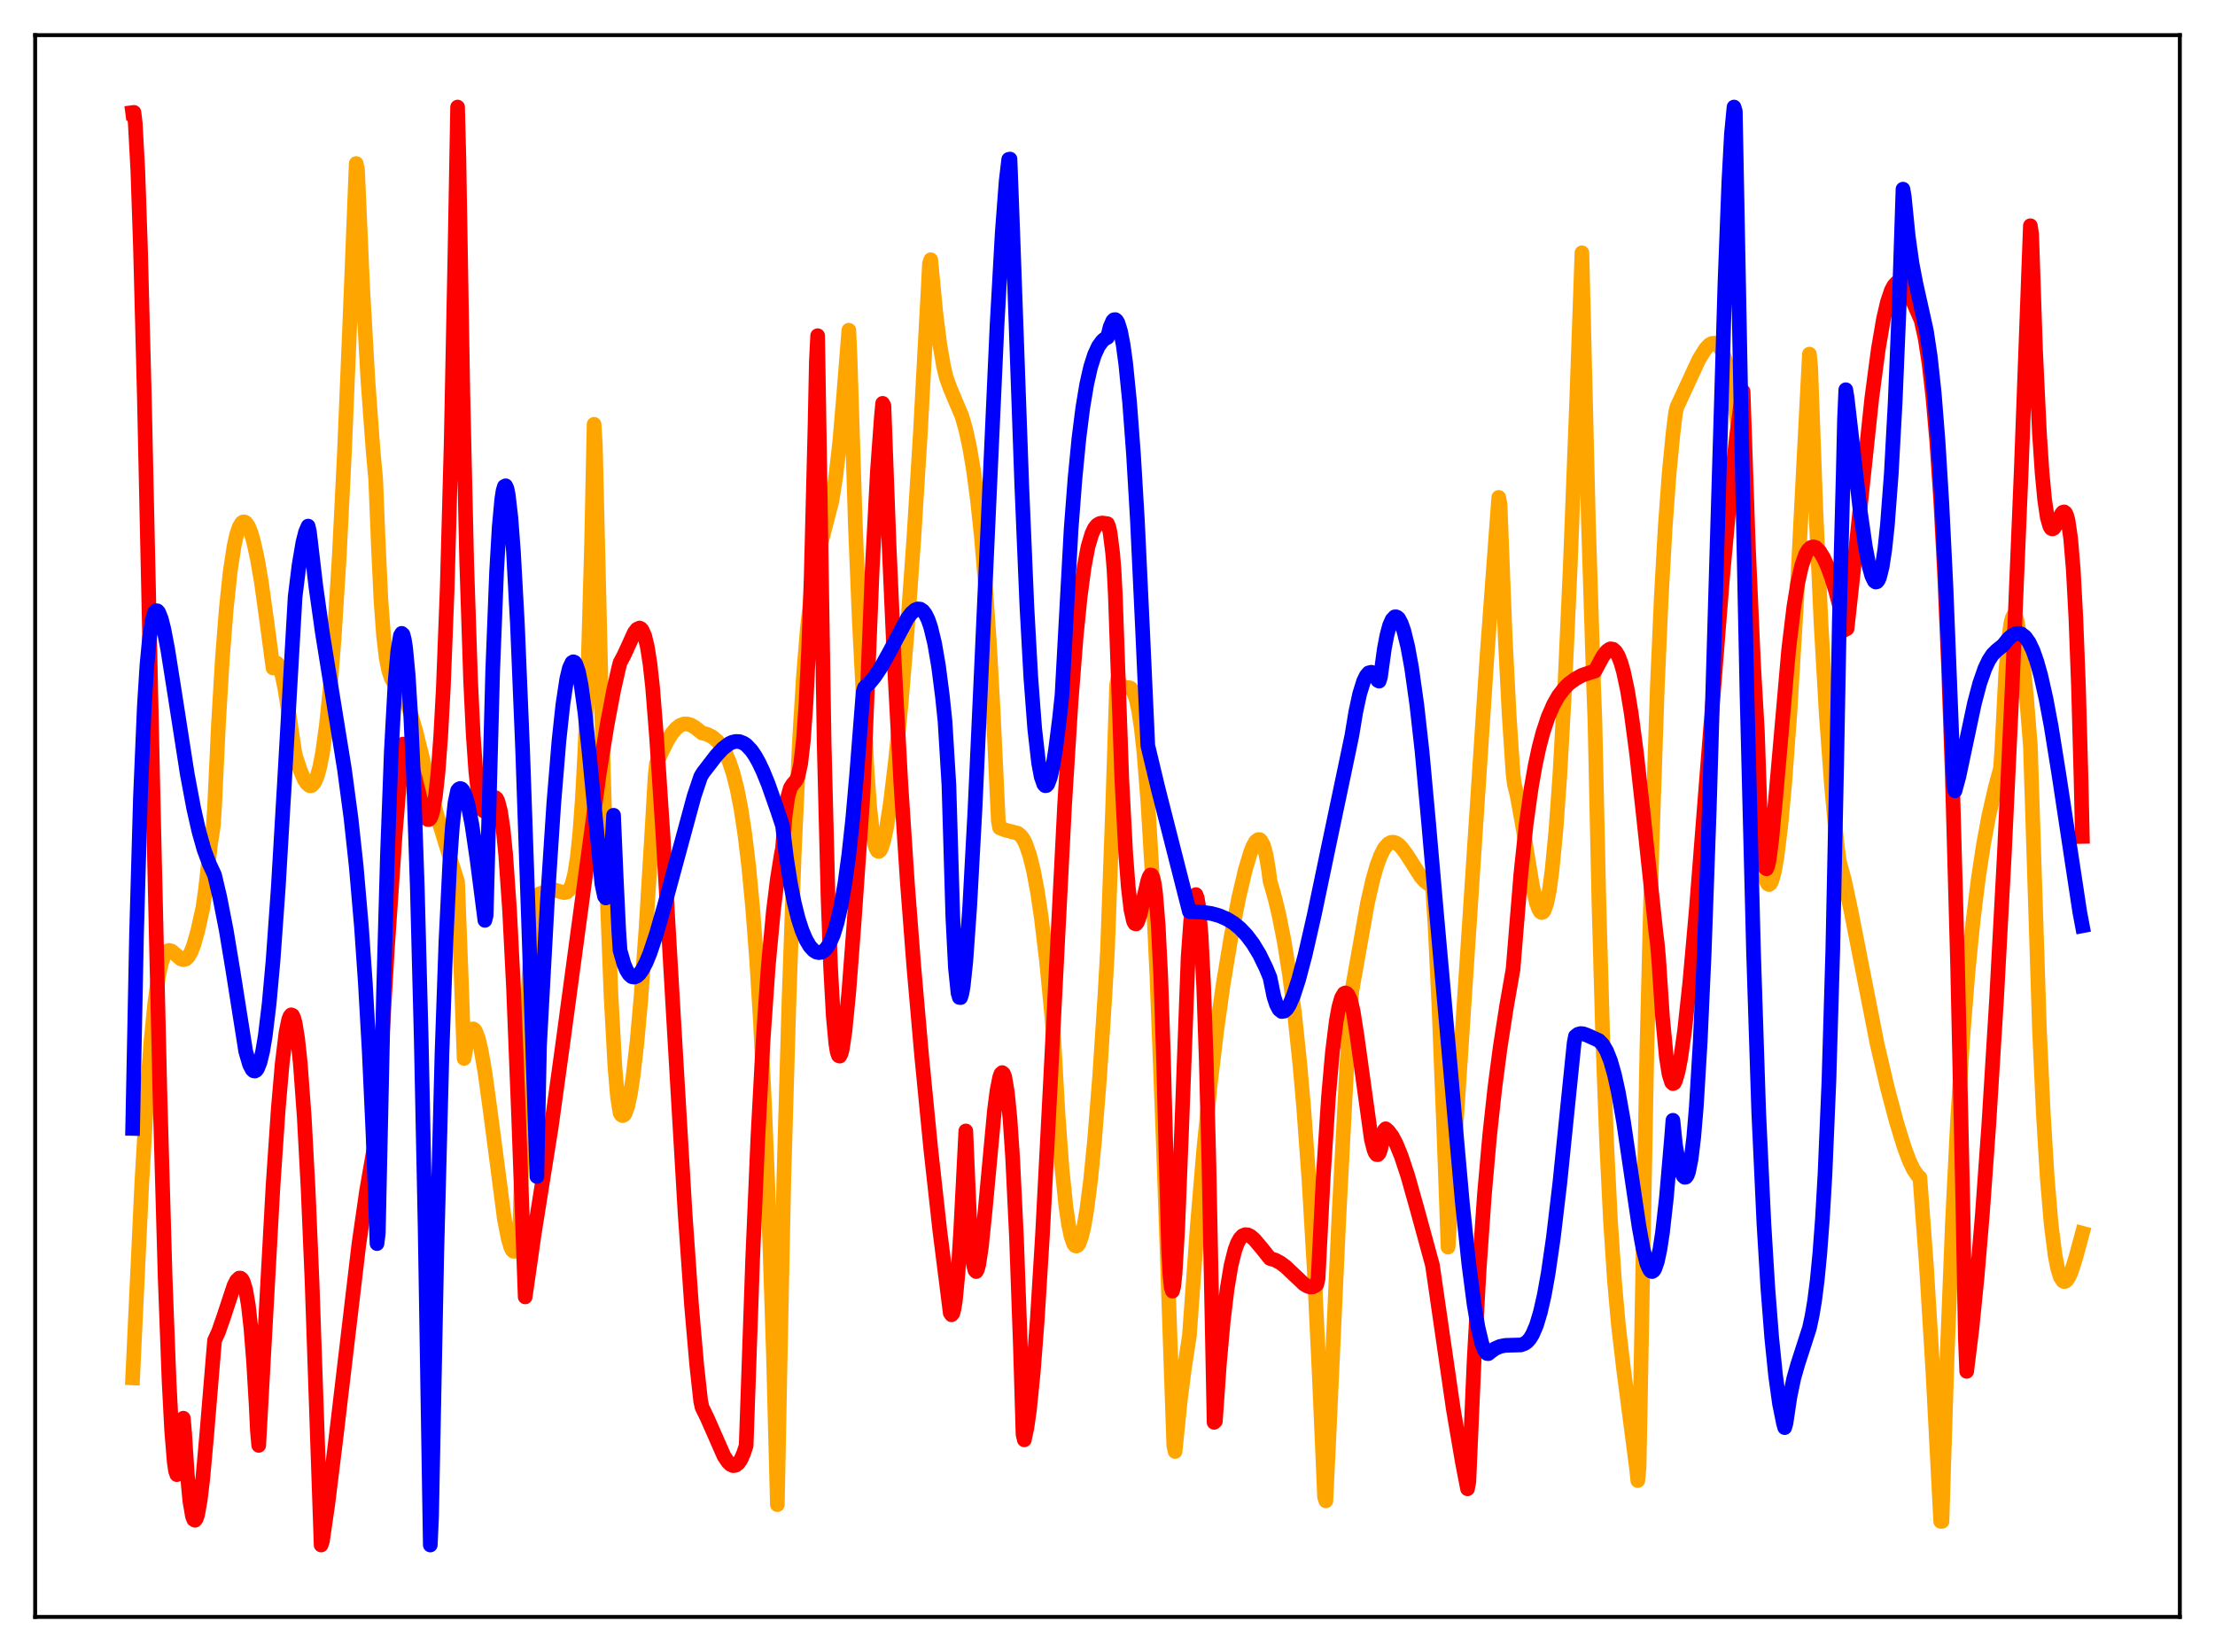 <?xml version="1.0" encoding="utf-8" standalone="no"?>
<!DOCTYPE svg PUBLIC "-//W3C//DTD SVG 1.1//EN"
  "http://www.w3.org/Graphics/SVG/1.1/DTD/svg11.dtd">
<svg xmlns:xlink="http://www.w3.org/1999/xlink" width="453.6pt" height="338.4pt" viewBox="0 0 453.6 338.4" xmlns="http://www.w3.org/2000/svg" version="1.1">
 <defs>
  <style type="text/css">*{stroke-linejoin: round; stroke-linecap: butt}</style>
 </defs>
 <g id="figure_1">
  <g id="patch_1">
   <path d="M 0 338.4 
L 453.6 338.4 
L 453.6 0 
L 0 0 
z
" style="fill: #ffffff"/>
  </g>
  <g id="axes_1">
   <g id="patch_2">
    <path d="M 7.2 331.2 
L 446.4 331.2 
L 446.4 7.2 
L 7.2 7.2 
z
" style="fill: #ffffff"/>
   </g>
   <g id="matplotlib.axis_1"/>
   <g id="matplotlib.axis_2"/>
   <g id="line2d_1">
    <path d="M 27.164 282.244 
L 29.027 242.549 
L 30.092 224.315 
L 30.89 213.589 
L 31.689 205.469 
L 32.487 199.857 
L 33.02 197.393 
L 33.552 195.8 
L 34.084 194.939 
L 34.617 194.673 
L 35.149 194.82 
L 35.948 195.488 
L 37.012 196.401 
L 37.545 196.58 
L 38.077 196.432 
L 38.609 195.9 
L 39.142 194.948 
L 39.674 193.566 
L 40.473 190.757 
L 41.537 185.988 
L 42.07 182.292 
L 43.135 172.757 
L 43.667 169.362 
L 43.933 165.424 
L 44.732 148.405 
L 45.53 135.023 
L 46.329 124.767 
L 47.127 117.194 
L 47.926 111.917 
L 48.458 109.511 
L 48.991 107.934 
L 49.523 107.074 
L 49.789 106.911 
L 50.055 106.903 
L 50.321 107.045 
L 50.854 107.792 
L 51.386 109.084 
L 51.919 110.905 
L 52.717 114.533 
L 53.516 119.188 
L 54.58 126.849 
L 55.911 136.829 
L 56.177 136.174 
L 56.444 135.859 
L 56.71 135.849 
L 56.976 136.107 
L 57.242 136.613 
L 57.775 138.369 
L 58.307 140.888 
L 59.372 147.491 
L 60.436 154.609 
L 61.501 157.811 
L 62.3 159.66 
L 62.832 160.479 
L 63.364 160.911 
L 63.631 160.959 
L 63.897 160.861 
L 64.429 160.236 
L 64.961 158.996 
L 65.494 157.07 
L 66.026 154.327 
L 66.825 148.63 
L 67.623 140.884 
L 68.422 130.805 
L 69.487 113.765 
L 70.551 92.311 
L 71.616 66.651 
L 72.947 33.498 
L 73.213 34.753 
L 74.278 59.036 
L 75.343 77.907 
L 76.407 92.387 
L 76.94 98.215 
L 77.472 111.499 
L 78.004 122.81 
L 78.537 130.101 
L 79.069 134.657 
L 79.601 137.372 
L 80.134 138.938 
L 80.666 139.85 
L 82.529 142.247 
L 83.328 143.93 
L 84.127 146.183 
L 85.191 149.911 
L 88.119 161.769 
L 89.716 167.788 
L 92.112 175.583 
L 93.709 180.637 
L 94.508 201.784 
L 95.04 216.81 
L 95.572 213.693 
L 96.105 211.734 
L 96.371 211.143 
L 96.637 210.833 
L 96.903 210.753 
L 97.169 210.926 
L 97.436 211.329 
L 97.968 212.777 
L 98.5 215.004 
L 99.299 219.569 
L 100.364 227.304 
L 103.292 249.735 
L 104.09 253.805 
L 104.623 255.536 
L 104.889 256.064 
L 105.155 256.309 
L 105.421 256.307 
L 105.687 255.984 
L 105.953 255.382 
L 106.22 254.425 
L 106.486 250.204 
L 107.284 223.106 
L 108.083 204.287 
L 108.615 195.689 
L 109.148 189.669 
L 109.68 185.757 
L 110.212 183.499 
L 110.479 183.083 
L 112.874 182.269 
L 113.673 182.313 
L 115.004 182.729 
L 115.536 182.838 
L 116.068 182.738 
L 116.601 182.243 
L 117.133 181.121 
L 117.665 179.091 
L 118.198 175.749 
L 118.73 170.732 
L 119.263 163.485 
L 119.795 153.512 
L 120.327 140.153 
L 121.126 112.074 
L 121.658 86.91 
L 121.924 91.172 
L 123.255 147.427 
L 124.32 183.212 
L 125.119 203.752 
L 125.917 218.398 
L 126.449 224.653 
L 126.982 227.991 
L 127.248 228.39 
L 127.514 228.524 
L 127.78 228.398 
L 128.047 228.013 
L 128.579 226.482 
L 129.111 223.962 
L 129.644 220.463 
L 130.442 213.501 
L 131.241 204.619 
L 132.305 190.058 
L 133.636 168.064 
L 134.169 158.798 
L 134.435 156.347 
L 136.564 151.905 
L 137.629 150.19 
L 138.428 149.241 
L 139.226 148.609 
L 140.025 148.301 
L 140.823 148.302 
L 141.622 148.576 
L 142.42 149.067 
L 143.751 150.129 
L 144.816 150.411 
L 145.881 150.942 
L 146.945 151.844 
L 147.744 152.838 
L 148.543 154.2 
L 149.341 156.013 
L 150.14 158.431 
L 150.938 161.576 
L 151.737 165.655 
L 152.535 170.9 
L 153.334 177.564 
L 154.132 185.924 
L 154.931 196.418 
L 155.729 209.408 
L 156.528 225.4 
L 157.327 244.953 
L 158.391 277.683 
L 159.19 308.204 
L 159.722 280.635 
L 160.521 241.31 
L 161.585 204.516 
L 162.65 174.753 
L 163.715 151.795 
L 164.513 138.759 
L 165.312 128.893 
L 166.111 121.682 
L 166.909 116.577 
L 167.708 112.924 
L 170.369 102.608 
L 171.168 97.521 
L 171.967 90.521 
L 172.765 81.118 
L 173.83 67.635 
L 174.096 73.781 
L 175.161 107.507 
L 175.959 126.953 
L 177.556 157.757 
L 178.089 165.117 
L 178.621 170.105 
L 179.153 173.012 
L 179.42 173.838 
L 179.686 174.295 
L 179.952 174.414 
L 180.218 174.226 
L 180.484 173.758 
L 181.017 172.078 
L 181.549 169.542 
L 182.348 164.422 
L 183.412 155.567 
L 184.477 144.802 
L 185.808 128.895 
L 187.139 110.278 
L 188.47 88.786 
L 190.067 59.296 
L 190.333 54.046 
L 190.599 53.202 
L 191.664 64.297 
L 192.463 70.582 
L 193.261 75.193 
L 193.793 77.368 
L 194.592 79.587 
L 196.988 85.24 
L 197.786 88.041 
L 198.585 91.727 
L 199.383 96.481 
L 200.182 102.517 
L 200.98 110.08 
L 201.779 119.471 
L 202.577 131.073 
L 203.376 145.399 
L 204.441 168.151 
L 204.707 169.566 
L 205.772 169.988 
L 208.433 170.691 
L 208.966 171.107 
L 209.498 171.776 
L 210.031 172.814 
L 210.829 175.077 
L 211.628 178.264 
L 212.426 182.485 
L 213.225 187.808 
L 214.289 196.684 
L 215.354 207.688 
L 215.887 214.347 
L 216.685 228.54 
L 217.484 239.363 
L 218.282 247.133 
L 218.815 250.797 
L 219.347 253.323 
L 219.879 254.801 
L 220.145 255.141 
L 220.412 255.243 
L 220.678 255.112 
L 220.944 254.755 
L 221.476 253.34 
L 222.009 251.049 
L 222.541 247.934 
L 223.34 241.699 
L 224.138 233.715 
L 225.203 220.345 
L 226.268 203.937 
L 226.8 194.601 
L 227.865 165.035 
L 228.663 140.336 
L 228.929 139.021 
L 229.462 140.241 
L 229.994 140.736 
L 230.527 140.82 
L 231.325 140.873 
L 231.591 141.017 
L 232.124 141.723 
L 232.656 143.175 
L 233.188 145.595 
L 233.721 149.176 
L 234.253 154.072 
L 235.052 164.078 
L 235.85 177.347 
L 236.915 199.931 
L 238.246 234.547 
L 240.375 296.091 
L 240.641 297.315 
L 241.706 286.851 
L 242.505 280.607 
L 243.569 273.615 
L 245.167 251.412 
L 246.497 235.619 
L 247.828 222.292 
L 249.159 211.106 
L 250.49 201.617 
L 252.087 191.987 
L 253.684 183.846 
L 255.015 178.181 
L 256.08 174.638 
L 256.612 173.314 
L 257.145 172.37 
L 257.677 171.969 
L 257.943 171.962 
L 258.209 172.182 
L 258.742 173.151 
L 259.274 175.13 
L 259.807 178.31 
L 260.073 180.428 
L 261.137 184.159 
L 261.936 187.537 
L 263.001 192.917 
L 264.065 199.64 
L 265.13 207.828 
L 266.195 218.009 
L 266.993 227.099 
L 268.058 241.755 
L 269.123 259.824 
L 270.188 282.124 
L 271.252 306.67 
L 271.519 307.43 
L 272.051 296.273 
L 274.18 249.443 
L 275.777 218.918 
L 276.576 205.815 
L 276.842 202.979 
L 280.036 184.996 
L 281.101 180.32 
L 281.9 177.484 
L 282.698 175.31 
L 283.497 173.734 
L 284.295 172.843 
L 284.828 172.554 
L 285.36 172.506 
L 285.892 172.676 
L 286.425 173.038 
L 286.957 173.562 
L 288.022 174.966 
L 290.95 179.564 
L 291.748 180.471 
L 292.547 181.083 
L 293.079 181.281 
L 293.345 181.31 
L 293.878 189.659 
L 294.676 206.132 
L 295.741 233.424 
L 296.54 255.455 
L 304.525 134.265 
L 306.921 101.884 
L 307.187 103.213 
L 308.252 130.735 
L 309.05 146.419 
L 309.849 158.469 
L 310.115 160.639 
L 310.647 162.77 
L 311.712 168.597 
L 313.841 181.528 
L 314.64 184.953 
L 315.172 186.373 
L 315.439 186.766 
L 315.705 186.925 
L 315.971 186.835 
L 316.237 186.485 
L 316.769 184.958 
L 317.302 182.264 
L 317.834 178.297 
L 318.633 170.009 
L 319.431 158.82 
L 320.496 139.645 
L 321.561 116.089 
L 322.892 81.773 
L 323.956 51.782 
L 325.287 107.034 
L 326.352 140.622 
L 326.618 147.667 
L 327.417 184.244 
L 328.215 212.565 
L 329.014 234.105 
L 329.812 250.24 
L 330.611 262.236 
L 331.409 271.232 
L 332.474 280.36 
L 335.136 300.774 
L 335.402 303.272 
L 335.668 300.331 
L 337.265 214.647 
L 338.33 172.475 
L 339.395 140.768 
L 340.193 122.553 
L 340.992 108.276 
L 341.791 97.247 
L 342.589 88.966 
L 343.121 84.63 
L 343.388 83.422 
L 347.913 73.637 
L 349.244 71.493 
L 350.042 70.632 
L 350.575 70.344 
L 351.107 70.303 
L 351.639 70.54 
L 352.172 71.14 
L 352.704 72.09 
L 353.236 73.479 
L 354.035 76.388 
L 354.833 80.382 
L 355.632 85.487 
L 356.697 93.894 
L 356.963 98.122 
L 358.294 135.189 
L 359.359 158.806 
L 359.891 167.917 
L 360.689 175.48 
L 361.222 178.747 
L 361.754 180.604 
L 362.02 181.049 
L 362.287 181.184 
L 362.553 180.987 
L 362.819 180.478 
L 363.351 178.605 
L 363.884 175.597 
L 364.682 169.115 
L 365.481 160.476 
L 366.545 146.001 
L 367.876 123.943 
L 369.473 93.101 
L 370.538 72.538 
L 370.804 75.147 
L 371.869 104.586 
L 372.934 127.993 
L 373.999 146.466 
L 375.063 161.007 
L 376.128 172.377 
L 376.66 176.373 
L 377.725 180.342 
L 379.056 186.581 
L 384.38 213.71 
L 386.509 222.811 
L 388.372 229.836 
L 389.969 235.025 
L 391.034 237.858 
L 391.833 239.526 
L 392.631 240.71 
L 393.164 241.187 
L 394.495 259.181 
L 395.825 280.866 
L 397.423 311.625 
L 397.689 311.637 
L 398.753 277.548 
L 399.818 250.648 
L 400.883 229.399 
L 401.948 212.543 
L 403.012 199.142 
L 404.077 188.461 
L 405.142 179.865 
L 406.207 172.884 
L 407.271 167.139 
L 408.602 161.323 
L 409.667 157.409 
L 409.933 153.604 
L 410.732 137.991 
L 411.264 131.483 
L 411.796 127.62 
L 412.063 126.57 
L 412.329 126.074 
L 412.595 126.084 
L 412.861 126.549 
L 413.127 127.43 
L 413.66 130.357 
L 414.192 134.557 
L 414.991 142.752 
L 415.789 152.709 
L 417.652 210.974 
L 418.451 228.265 
L 419.249 241.352 
L 420.048 250.778 
L 420.847 257.103 
L 421.379 259.84 
L 421.911 261.556 
L 422.444 262.383 
L 422.71 262.508 
L 422.976 262.449 
L 423.242 262.238 
L 423.775 261.393 
L 424.307 260.091 
L 425.105 257.534 
L 426.436 252.604 
L 426.436 252.604 
" clip-path="url(#p75c6450e58)" style="fill: none; stroke: #ffa500; stroke-width: 3; stroke-linecap: square"/>
   </g>
   <g id="line2d_2">
    <path d="M 27.164 23.052 
L 27.43 23.017 
L 27.696 25.183 
L 28.228 35.025 
L 28.761 50.612 
L 29.559 81.313 
L 31.423 166.615 
L 32.753 224.162 
L 33.818 261.689 
L 34.617 282.828 
L 35.149 292.979 
L 35.681 299.481 
L 35.948 301.306 
L 36.214 302.056 
L 36.48 301.805 
L 36.746 300.325 
L 37.012 297.693 
L 37.545 290.495 
L 37.811 293.522 
L 38.343 301.847 
L 38.876 307.448 
L 39.408 310.558 
L 39.674 311.247 
L 39.94 311.405 
L 40.207 311.038 
L 40.473 310.219 
L 41.005 307.246 
L 41.537 302.756 
L 42.336 293.86 
L 43.933 274.569 
L 44.732 272.827 
L 45.796 269.771 
L 47.926 263.327 
L 48.458 262.288 
L 48.991 261.789 
L 49.257 261.796 
L 49.523 262.012 
L 49.789 262.467 
L 50.321 264.223 
L 50.854 267.333 
L 51.386 272.08 
L 51.919 278.766 
L 52.451 287.702 
L 52.717 293.176 
L 52.983 296.061 
L 55.911 242.908 
L 56.976 227.232 
L 57.775 217.976 
L 58.573 211.467 
L 59.105 208.868 
L 59.372 208.179 
L 59.638 207.868 
L 59.904 207.985 
L 60.17 208.554 
L 60.436 209.537 
L 60.969 212.84 
L 61.501 217.875 
L 62.3 228.749 
L 63.098 243.593 
L 63.897 262.413 
L 64.961 293.337 
L 65.76 316.473 
L 66.026 315.672 
L 67.091 308.392 
L 68.688 295.482 
L 73.479 254.967 
L 75.076 243.887 
L 76.407 236.242 
L 76.94 233.627 
L 77.206 230.616 
L 79.335 194.227 
L 80.932 170.81 
L 82.263 154.885 
L 82.529 152.407 
L 82.796 152.533 
L 83.062 152.858 
L 83.594 154.072 
L 84.393 156.884 
L 86.788 166.532 
L 87.321 167.632 
L 87.587 167.865 
L 87.853 167.863 
L 88.119 167.581 
L 88.385 166.978 
L 88.652 166.046 
L 89.184 162.966 
L 89.716 158.017 
L 90.249 150.84 
L 90.781 141.037 
L 91.58 120.468 
L 92.378 91.266 
L 93.177 51.451 
L 93.709 21.927 
L 93.975 32.468 
L 94.774 80.011 
L 95.572 115.148 
L 96.371 139.391 
L 96.903 150.446 
L 97.436 158.029 
L 97.968 162.784 
L 98.5 165.29 
L 98.767 165.854 
L 99.033 166.093 
L 99.299 166.043 
L 99.831 165.379 
L 100.896 163.57 
L 101.162 163.37 
L 101.428 163.363 
L 101.695 163.591 
L 101.961 164.094 
L 102.493 166.175 
L 103.025 169.767 
L 103.558 175.065 
L 104.356 186.569 
L 105.155 202.236 
L 106.22 229.044 
L 107.551 265.652 
L 109.414 252.633 
L 112.874 230.942 
L 115.27 213.638 
L 122.723 158.396 
L 124.32 148.52 
L 125.651 141.461 
L 126.716 136.742 
L 126.982 135.716 
L 127.78 134.231 
L 129.91 129.567 
L 130.442 128.884 
L 130.975 128.636 
L 131.241 128.765 
L 131.507 129.07 
L 132.039 130.301 
L 132.572 132.525 
L 133.104 135.936 
L 133.636 140.724 
L 134.435 150.754 
L 135.766 170.981 
L 137.895 207.779 
L 140.291 248.489 
L 141.622 267.466 
L 142.687 279.701 
L 143.485 286.953 
L 143.751 288.223 
L 144.816 290.416 
L 148.276 298.278 
L 149.075 299.458 
L 149.607 299.977 
L 150.14 300.214 
L 150.672 300.129 
L 151.204 299.72 
L 151.737 298.927 
L 152.269 297.719 
L 152.801 296.118 
L 154.132 257.894 
L 155.197 233.068 
L 156.262 213.23 
L 157.327 197.919 
L 158.391 186.511 
L 159.19 180.048 
L 159.988 175.075 
L 160.255 173.742 
L 160.787 167.097 
L 161.319 163.275 
L 161.852 161.383 
L 162.384 160.57 
L 162.916 160.003 
L 163.183 159.561 
L 163.449 158.858 
L 163.981 156.362 
L 164.513 151.706 
L 165.046 144.236 
L 165.578 133.308 
L 166.111 118.332 
L 166.909 87.02 
L 167.175 74.063 
L 167.441 68.759 
L 168.772 152.201 
L 169.571 183.945 
L 170.103 198.317 
L 170.636 208.094 
L 171.168 213.797 
L 171.434 215.424 
L 171.7 216.217 
L 171.967 216.331 
L 172.233 215.845 
L 172.499 214.812 
L 173.031 211.229 
L 173.83 203.112 
L 174.895 189.119 
L 176.758 162.372 
L 177.29 149.519 
L 178.621 116.527 
L 179.686 96.428 
L 180.484 85.493 
L 180.751 82.616 
L 181.017 83.113 
L 182.081 111.947 
L 183.146 135.844 
L 184.477 160.448 
L 185.808 180.711 
L 187.139 198.013 
L 188.736 216.228 
L 190.599 235.258 
L 192.463 252.097 
L 194.592 268.923 
L 194.858 269.314 
L 195.124 269.004 
L 195.391 267.996 
L 195.657 266.293 
L 196.189 260.721 
L 196.721 252.386 
L 197.786 231.654 
L 198.585 250.479 
L 199.117 257.292 
L 199.383 259.184 
L 199.649 260.192 
L 199.916 260.462 
L 200.182 259.979 
L 200.448 258.937 
L 200.98 255.363 
L 201.779 247.552 
L 203.642 227.491 
L 204.175 223.374 
L 204.707 220.689 
L 204.973 219.944 
L 205.239 219.703 
L 205.505 219.922 
L 205.772 220.637 
L 206.304 223.798 
L 206.836 229.22 
L 207.369 237.127 
L 208.167 253.629 
L 208.966 275.888 
L 209.498 293.801 
L 209.764 294.933 
L 210.297 292.439 
L 210.829 288.695 
L 211.628 280.715 
L 212.426 270.185 
L 213.491 252.872 
L 215.088 222.246 
L 218.016 164.887 
L 219.347 143.572 
L 220.412 130.06 
L 221.21 122.202 
L 222.009 116.213 
L 222.807 111.986 
L 223.606 109.306 
L 224.138 108.197 
L 224.671 107.54 
L 225.203 107.227 
L 225.735 107.129 
L 226.8 107.275 
L 227.066 107.934 
L 227.332 109.14 
L 227.865 113.392 
L 228.131 116.66 
L 228.397 121.691 
L 229.728 159.582 
L 230.527 174.826 
L 231.059 181.765 
L 231.591 186.313 
L 232.124 188.709 
L 232.39 189.18 
L 232.656 189.256 
L 232.922 188.931 
L 233.455 187.424 
L 234.253 183.838 
L 235.052 180.385 
L 235.318 179.625 
L 235.584 179.224 
L 235.85 179.263 
L 236.116 179.83 
L 236.383 181.024 
L 236.649 182.944 
L 237.181 189.455 
L 237.713 200.218 
L 238.246 216.129 
L 239.311 256.149 
L 239.577 261.025 
L 239.843 263.732 
L 240.109 264.465 
L 240.375 263.42 
L 240.641 260.802 
L 241.174 251.679 
L 241.972 231.559 
L 243.303 196.127 
L 243.836 188.657 
L 244.368 184.505 
L 244.634 183.457 
L 244.9 183.241 
L 245.167 183.901 
L 245.433 185.426 
L 245.965 191.61 
L 246.497 202.118 
L 247.03 217.465 
L 247.562 238.026 
L 248.627 291.347 
L 248.893 291.122 
L 249.692 279.639 
L 250.49 270.728 
L 251.289 264.069 
L 252.087 259.271 
L 252.886 256.054 
L 253.418 254.621 
L 253.951 253.665 
L 254.483 253.112 
L 255.015 252.894 
L 255.548 252.944 
L 256.08 253.206 
L 256.879 253.89 
L 258.209 255.461 
L 260.073 257.783 
L 261.137 258.095 
L 262.202 258.664 
L 263.267 259.461 
L 264.864 260.971 
L 266.993 262.99 
L 267.792 263.471 
L 268.324 263.624 
L 268.857 263.586 
L 269.389 263.322 
L 269.655 263.09 
L 269.921 261.928 
L 270.986 241.011 
L 272.051 224.731 
L 272.849 215.632 
L 273.648 209.176 
L 274.18 206.268 
L 274.713 204.401 
L 275.245 203.497 
L 275.511 203.381 
L 275.777 203.472 
L 276.044 203.759 
L 276.576 204.868 
L 277.108 207.142 
L 277.907 212.248 
L 280.835 233.406 
L 281.367 235.495 
L 281.633 236.157 
L 281.9 236.489 
L 282.166 236.517 
L 282.432 236.212 
L 282.698 235.514 
L 283.231 233.003 
L 283.497 231.505 
L 283.763 231.208 
L 284.295 231.662 
L 285.094 232.729 
L 285.892 234.228 
L 286.957 236.825 
L 288.288 240.846 
L 290.151 247.445 
L 293.345 259.148 
L 297.604 288.545 
L 299.468 299.486 
L 300.532 304.957 
L 300.799 303.502 
L 301.863 278.946 
L 302.928 259.771 
L 303.993 244.645 
L 305.057 232.609 
L 306.122 222.835 
L 307.187 214.714 
L 308.518 206.129 
L 309.849 198.543 
L 310.381 192.014 
L 311.446 179.044 
L 312.511 169.029 
L 313.575 161.379 
L 314.374 156.821 
L 315.172 153.099 
L 315.971 150.058 
L 317.036 146.849 
L 318.1 144.4 
L 319.165 142.51 
L 320.496 140.818 
L 321.295 140.034 
L 322.625 139.066 
L 323.956 138.324 
L 325.82 137.684 
L 326.618 137.464 
L 328.215 134.472 
L 329.014 133.414 
L 329.546 133.011 
L 329.812 132.898 
L 330.345 132.99 
L 330.877 133.477 
L 331.409 134.377 
L 331.942 135.753 
L 332.474 137.623 
L 333.273 141.364 
L 334.071 146.235 
L 335.136 154.303 
L 336.467 166.331 
L 339.129 191.201 
L 339.395 193.269 
L 339.661 196.318 
L 340.46 208.377 
L 341.258 216.654 
L 341.791 220.029 
L 342.323 221.708 
L 342.589 221.962 
L 342.855 221.841 
L 343.121 221.331 
L 343.654 219.485 
L 344.186 216.73 
L 344.985 211.059 
L 346.049 201.199 
L 347.38 186.254 
L 349.51 159.194 
L 352.704 118.865 
L 354.301 101.435 
L 355.632 89.201 
L 356.697 81.231 
L 356.963 80.171 
L 358.028 111.637 
L 359.092 135.894 
L 359.891 149.883 
L 360.423 165.669 
L 360.956 174.32 
L 361.222 176.628 
L 361.488 177.755 
L 361.754 177.962 
L 362.02 177.357 
L 362.287 176.099 
L 362.819 172.054 
L 363.617 163.57 
L 366.279 133.193 
L 367.344 124.371 
L 368.143 119.451 
L 368.941 115.916 
L 369.74 113.605 
L 370.272 112.666 
L 370.804 112.154 
L 371.337 112.003 
L 371.869 112.164 
L 372.668 112.989 
L 373.466 114.315 
L 374.265 116.085 
L 375.063 118.269 
L 375.862 120.867 
L 376.66 123.901 
L 377.193 126.392 
L 377.725 129.034 
L 378.257 128.751 
L 379.855 114.174 
L 383.315 81.579 
L 384.646 71.542 
L 385.711 65.324 
L 386.509 61.881 
L 387.308 59.501 
L 387.84 58.503 
L 388.372 57.928 
L 388.905 57.758 
L 389.437 57.99 
L 389.969 58.529 
L 390.768 59.792 
L 391.833 61.977 
L 393.43 65.618 
L 394.228 69.254 
L 395.027 74.386 
L 395.825 81.334 
L 396.624 90.52 
L 397.423 102.386 
L 398.221 117.511 
L 399.02 136.297 
L 399.818 159.328 
L 400.883 197.647 
L 401.948 245.922 
L 402.48 274.192 
L 402.746 280.905 
L 403.811 272.26 
L 404.876 261.611 
L 405.94 248.98 
L 407.271 230.49 
L 408.868 204.639 
L 410.465 174.885 
L 412.063 140.852 
L 413.926 96.194 
L 415.789 46.234 
L 416.055 47.99 
L 416.854 71.803 
L 417.652 88.807 
L 418.185 96.775 
L 418.717 102.395 
L 419.249 105.972 
L 419.782 107.834 
L 420.048 108.247 
L 420.314 108.339 
L 420.58 108.211 
L 421.113 107.402 
L 422.177 105.239 
L 422.444 104.924 
L 422.71 104.85 
L 422.976 105.053 
L 423.242 105.625 
L 423.508 106.645 
L 424.041 110.292 
L 424.573 116.664 
L 425.105 126.513 
L 425.638 140.507 
L 426.17 159.634 
L 426.436 171.329 
L 426.436 171.329 
" clip-path="url(#p75c6450e58)" style="fill: none; stroke: #ff0000; stroke-width: 3; stroke-linecap: square"/>
   </g>
   <g id="line2d_3">
    <path d="M 27.164 231.14 
L 27.962 191.243 
L 28.761 163.228 
L 29.559 144.602 
L 30.092 136.241 
L 30.624 130.596 
L 31.156 127.078 
L 31.689 125.393 
L 31.955 125.096 
L 32.221 125.116 
L 32.487 125.418 
L 33.02 126.746 
L 33.552 128.849 
L 34.351 133.022 
L 35.681 141.441 
L 38.343 158.515 
L 39.674 165.615 
L 40.739 170.307 
L 41.804 174.075 
L 42.868 176.933 
L 43.933 179.217 
L 44.998 183.719 
L 46.329 190.525 
L 47.66 198.567 
L 50.321 215.383 
L 51.12 218.095 
L 51.652 219.092 
L 51.919 219.335 
L 52.185 219.393 
L 52.451 219.256 
L 52.717 218.915 
L 53.249 217.592 
L 53.782 215.372 
L 54.314 212.215 
L 55.113 205.62 
L 55.911 196.846 
L 56.976 181.966 
L 58.307 159.383 
L 60.436 122.278 
L 61.235 115.78 
L 62.033 111.086 
L 62.566 108.994 
L 63.098 107.762 
L 63.364 108.904 
L 64.695 120.209 
L 66.026 129.665 
L 67.889 141.203 
L 70.551 157.656 
L 71.882 167.623 
L 72.947 177.429 
L 74.012 189.737 
L 74.81 201.241 
L 75.609 215.329 
L 76.407 232.694 
L 77.206 254.731 
L 77.472 252.569 
L 78.537 203.583 
L 79.335 175.271 
L 80.134 153.909 
L 80.932 139.343 
L 81.465 133.303 
L 81.997 130.181 
L 82.263 129.732 
L 82.529 129.966 
L 82.796 130.969 
L 83.062 132.663 
L 83.594 138.292 
L 84.127 146.892 
L 84.659 158.525 
L 85.457 181.813 
L 86.256 212.589 
L 87.055 251.288 
L 88.119 316.473 
L 88.385 310.474 
L 89.45 256.587 
L 90.515 215.677 
L 91.313 192.962 
L 92.112 176.711 
L 92.644 169.277 
L 93.177 164.391 
L 93.709 161.919 
L 93.975 161.616 
L 94.241 161.499 
L 94.508 161.581 
L 94.774 161.86 
L 95.306 162.977 
L 95.839 164.823 
L 96.637 168.864 
L 97.702 176.11 
L 99.299 188.52 
L 99.565 187.487 
L 100.896 137.414 
L 101.695 117.073 
L 102.227 107.953 
L 102.759 102.192 
L 103.025 100.495 
L 103.292 99.633 
L 103.558 99.505 
L 103.824 100.089 
L 104.09 101.423 
L 104.623 106.028 
L 105.155 113.107 
L 105.953 127.753 
L 107.018 153.362 
L 108.349 191.836 
L 109.946 240.992 
L 110.479 214.348 
L 112.076 184.867 
L 113.407 164.597 
L 114.471 151.706 
L 115.27 144.316 
L 116.068 139.044 
L 116.601 136.845 
L 117.133 135.713 
L 117.399 135.55 
L 117.665 135.659 
L 117.932 136.042 
L 118.464 137.622 
L 118.996 140.258 
L 119.795 146.03 
L 120.593 153.647 
L 123.255 181.052 
L 123.788 183.588 
L 124.054 183.936 
L 124.32 183.578 
L 124.586 182.274 
L 124.852 180.007 
L 125.385 171.782 
L 125.651 166.989 
L 126.183 179.61 
L 126.716 190.768 
L 126.982 194.689 
L 127.78 197.475 
L 128.313 198.738 
L 128.845 199.591 
L 129.377 200.059 
L 129.91 200.149 
L 130.442 199.933 
L 130.975 199.442 
L 131.507 198.702 
L 132.305 197.17 
L 133.104 195.23 
L 134.435 191.243 
L 136.032 185.648 
L 142.154 163.053 
L 143.485 159.088 
L 144.017 158.217 
L 146.679 154.771 
L 148.01 153.328 
L 149.341 152.326 
L 149.873 152.065 
L 150.672 151.866 
L 151.471 151.913 
L 152.269 152.226 
L 152.801 152.576 
L 153.866 153.699 
L 154.665 154.865 
L 155.463 156.31 
L 156.262 158.017 
L 157.327 160.626 
L 159.19 165.934 
L 160.255 169.153 
L 161.053 175.713 
L 161.852 180.848 
L 162.65 184.913 
L 163.449 188.122 
L 164.247 190.593 
L 165.046 192.473 
L 165.844 193.831 
L 166.643 194.694 
L 167.175 195.025 
L 167.708 195.135 
L 168.24 195.044 
L 168.772 194.72 
L 169.305 194.153 
L 169.837 193.326 
L 170.636 191.529 
L 171.434 188.953 
L 172.233 185.459 
L 173.031 180.892 
L 173.83 175.041 
L 174.628 167.711 
L 175.427 158.659 
L 176.758 141.715 
L 177.024 140.872 
L 178.089 139.879 
L 179.153 138.579 
L 180.484 136.561 
L 182.081 133.677 
L 185.808 126.692 
L 186.607 125.627 
L 187.405 124.927 
L 187.937 124.722 
L 188.47 124.773 
L 189.002 125.131 
L 189.535 125.839 
L 190.067 126.939 
L 190.599 128.494 
L 191.398 131.794 
L 192.196 136.444 
L 192.995 142.646 
L 193.527 147.751 
L 194.326 160.83 
L 195.124 187.835 
L 195.657 198.27 
L 196.189 203.397 
L 196.455 204.312 
L 196.721 204.344 
L 196.988 203.489 
L 197.254 201.963 
L 197.786 196.915 
L 198.585 185.688 
L 199.649 166.044 
L 201.247 131.301 
L 204.175 66.683 
L 205.239 47.688 
L 206.038 37.134 
L 206.57 32.64 
L 206.836 32.58 
L 207.369 46.79 
L 209.232 99.099 
L 210.297 124.305 
L 211.095 138.732 
L 211.894 149.283 
L 212.692 156.285 
L 213.225 159.127 
L 213.757 160.639 
L 214.023 160.936 
L 214.289 160.917 
L 214.556 160.634 
L 215.088 159.245 
L 215.62 156.873 
L 216.153 153.63 
L 216.951 147.35 
L 217.484 142.364 
L 219.347 108.419 
L 220.145 98.025 
L 220.944 89.817 
L 221.743 83.503 
L 222.541 78.721 
L 223.34 75.195 
L 224.138 72.675 
L 224.937 70.938 
L 225.735 69.838 
L 226.268 69.38 
L 226.8 69.112 
L 227.332 66.994 
L 227.865 65.759 
L 228.131 65.495 
L 228.397 65.463 
L 228.663 65.667 
L 228.929 66.112 
L 229.462 67.819 
L 229.994 70.554 
L 230.527 74.431 
L 231.325 82.384 
L 232.124 93.048 
L 232.922 106.544 
L 233.987 129.122 
L 235.052 152.711 
L 237.181 161.605 
L 243.569 186.726 
L 246.231 186.842 
L 248.095 187.121 
L 249.692 187.564 
L 251.289 188.262 
L 252.62 189.083 
L 253.951 190.168 
L 255.281 191.565 
L 256.612 193.332 
L 257.943 195.541 
L 259.274 198.28 
L 260.073 200.225 
L 260.871 204.124 
L 261.404 205.766 
L 261.936 206.765 
L 262.468 207.195 
L 263.001 207.117 
L 263.533 206.645 
L 264.065 205.786 
L 264.864 203.961 
L 265.929 200.688 
L 267.26 195.659 
L 269.123 187.498 
L 272.051 173.49 
L 276.044 154.496 
L 276.842 150.668 
L 277.641 145.845 
L 278.439 142.14 
L 279.238 139.558 
L 279.77 138.447 
L 280.303 137.824 
L 280.835 137.698 
L 281.367 138.019 
L 281.9 138.819 
L 282.166 139.393 
L 282.432 139.524 
L 282.698 138.675 
L 283.497 132.857 
L 284.029 130.097 
L 284.561 128.109 
L 285.094 126.916 
L 285.626 126.349 
L 285.892 126.341 
L 286.159 126.455 
L 286.425 126.7 
L 286.957 127.697 
L 287.489 129.209 
L 288.288 132.461 
L 289.087 136.844 
L 290.151 144.425 
L 291.216 153.916 
L 292.547 168.425 
L 294.144 186.676 
L 296.273 210.469 
L 299.468 246.338 
L 300.799 258.947 
L 301.863 267.122 
L 302.662 271.839 
L 303.46 275.198 
L 303.993 276.564 
L 304.525 277.253 
L 304.791 277.275 
L 305.324 276.849 
L 306.122 276.26 
L 307.187 275.791 
L 308.252 275.58 
L 309.849 275.529 
L 311.446 275.488 
L 312.244 275.197 
L 312.777 274.805 
L 313.309 274.19 
L 313.841 273.324 
L 314.64 271.46 
L 315.439 268.809 
L 316.237 265.305 
L 317.036 260.876 
L 318.1 253.554 
L 319.431 242.332 
L 321.028 226.654 
L 322.359 213.621 
L 322.625 212.264 
L 323.158 211.849 
L 323.69 211.704 
L 324.223 211.754 
L 325.021 212.041 
L 327.417 213.125 
L 328.215 213.939 
L 329.014 215.284 
L 329.812 217.296 
L 330.611 220.084 
L 331.409 223.704 
L 332.474 229.735 
L 334.071 240.562 
L 335.668 251.353 
L 336.467 255.733 
L 337.265 258.873 
L 337.798 260.074 
L 338.064 260.377 
L 338.33 260.467 
L 338.596 260.31 
L 338.863 259.917 
L 339.395 258.41 
L 339.927 255.915 
L 340.46 252.417 
L 341.258 245.324 
L 342.323 232.927 
L 342.589 229.467 
L 343.121 234.607 
L 343.654 237.521 
L 344.452 240.346 
L 344.719 240.904 
L 344.985 241.152 
L 345.251 241.118 
L 345.517 240.761 
L 345.783 240.043 
L 346.316 237.402 
L 346.848 232.993 
L 347.38 226.683 
L 348.179 213.407 
L 348.977 195.632 
L 350.042 165.609 
L 351.639 111.557 
L 353.236 58.205 
L 354.035 37.397 
L 354.567 27.497 
L 355.1 21.927 
L 355.366 22.76 
L 356.431 78.641 
L 357.761 142.277 
L 359.092 194.825 
L 360.157 227.709 
L 361.222 250.6 
L 362.02 263.719 
L 362.819 273.965 
L 363.617 281.79 
L 364.416 287.536 
L 365.215 291.48 
L 365.481 292.426 
L 365.747 291.51 
L 366.545 286.15 
L 367.344 282.309 
L 368.143 279.485 
L 370.538 272.069 
L 371.071 269.615 
L 371.603 266.441 
L 372.135 262.271 
L 372.668 256.818 
L 373.2 249.711 
L 373.732 240.507 
L 374.531 221.617 
L 375.329 194.555 
L 376.128 156.404 
L 376.66 127.58 
L 377.459 97.338 
L 377.725 85.894 
L 377.991 79.827 
L 378.257 81.425 
L 380.919 104.48 
L 381.984 111.873 
L 382.783 116.034 
L 383.315 117.956 
L 383.847 119.035 
L 384.113 119.224 
L 384.38 119.166 
L 384.646 118.838 
L 384.912 118.221 
L 385.444 116.066 
L 385.977 112.567 
L 386.509 107.586 
L 387.308 97.019 
L 388.106 82.345 
L 388.905 63.079 
L 389.703 38.743 
L 389.969 40.298 
L 390.768 48.308 
L 391.567 54.021 
L 392.365 58.16 
L 394.495 67.739 
L 395.293 73.038 
L 396.092 80.403 
L 396.89 90.411 
L 397.689 103.47 
L 398.487 119.791 
L 399.552 146.821 
L 400.084 160.959 
L 400.351 161.997 
L 401.149 159.072 
L 402.48 152.79 
L 404.343 144.033 
L 405.408 140.009 
L 406.473 136.944 
L 407.271 135.257 
L 408.07 134.048 
L 408.868 133.247 
L 410.199 132.182 
L 411.264 130.868 
L 412.063 130.169 
L 412.861 129.781 
L 413.393 129.725 
L 413.926 129.851 
L 414.724 130.457 
L 415.523 131.578 
L 416.321 133.257 
L 417.12 135.519 
L 417.919 138.373 
L 418.983 143.094 
L 420.048 148.747 
L 421.645 158.71 
L 425.904 186.815 
L 426.436 189.637 
L 426.436 189.637 
" clip-path="url(#p75c6450e58)" style="fill: none; stroke: #0000ff; stroke-width: 3; stroke-linecap: square"/>
   </g>
   <g id="patch_3">
    <path d="M 7.2 331.2 
L 7.2 7.2 
" style="fill: none; stroke: #000000; stroke-width: 0.8; stroke-linejoin: miter; stroke-linecap: square"/>
   </g>
   <g id="patch_4">
    <path d="M 446.4 331.2 
L 446.4 7.2 
" style="fill: none; stroke: #000000; stroke-width: 0.8; stroke-linejoin: miter; stroke-linecap: square"/>
   </g>
   <g id="patch_5">
    <path d="M 7.2 331.2 
L 446.4 331.2 
" style="fill: none; stroke: #000000; stroke-width: 0.8; stroke-linejoin: miter; stroke-linecap: square"/>
   </g>
   <g id="patch_6">
    <path d="M 7.2 7.2 
L 446.4 7.2 
" style="fill: none; stroke: #000000; stroke-width: 0.8; stroke-linejoin: miter; stroke-linecap: square"/>
   </g>
  </g>
 </g>
 <defs>
  <clipPath id="p75c6450e58">
   <rect x="7.2" y="7.2" width="439.2" height="324"/>
  </clipPath>
 </defs>
</svg>
